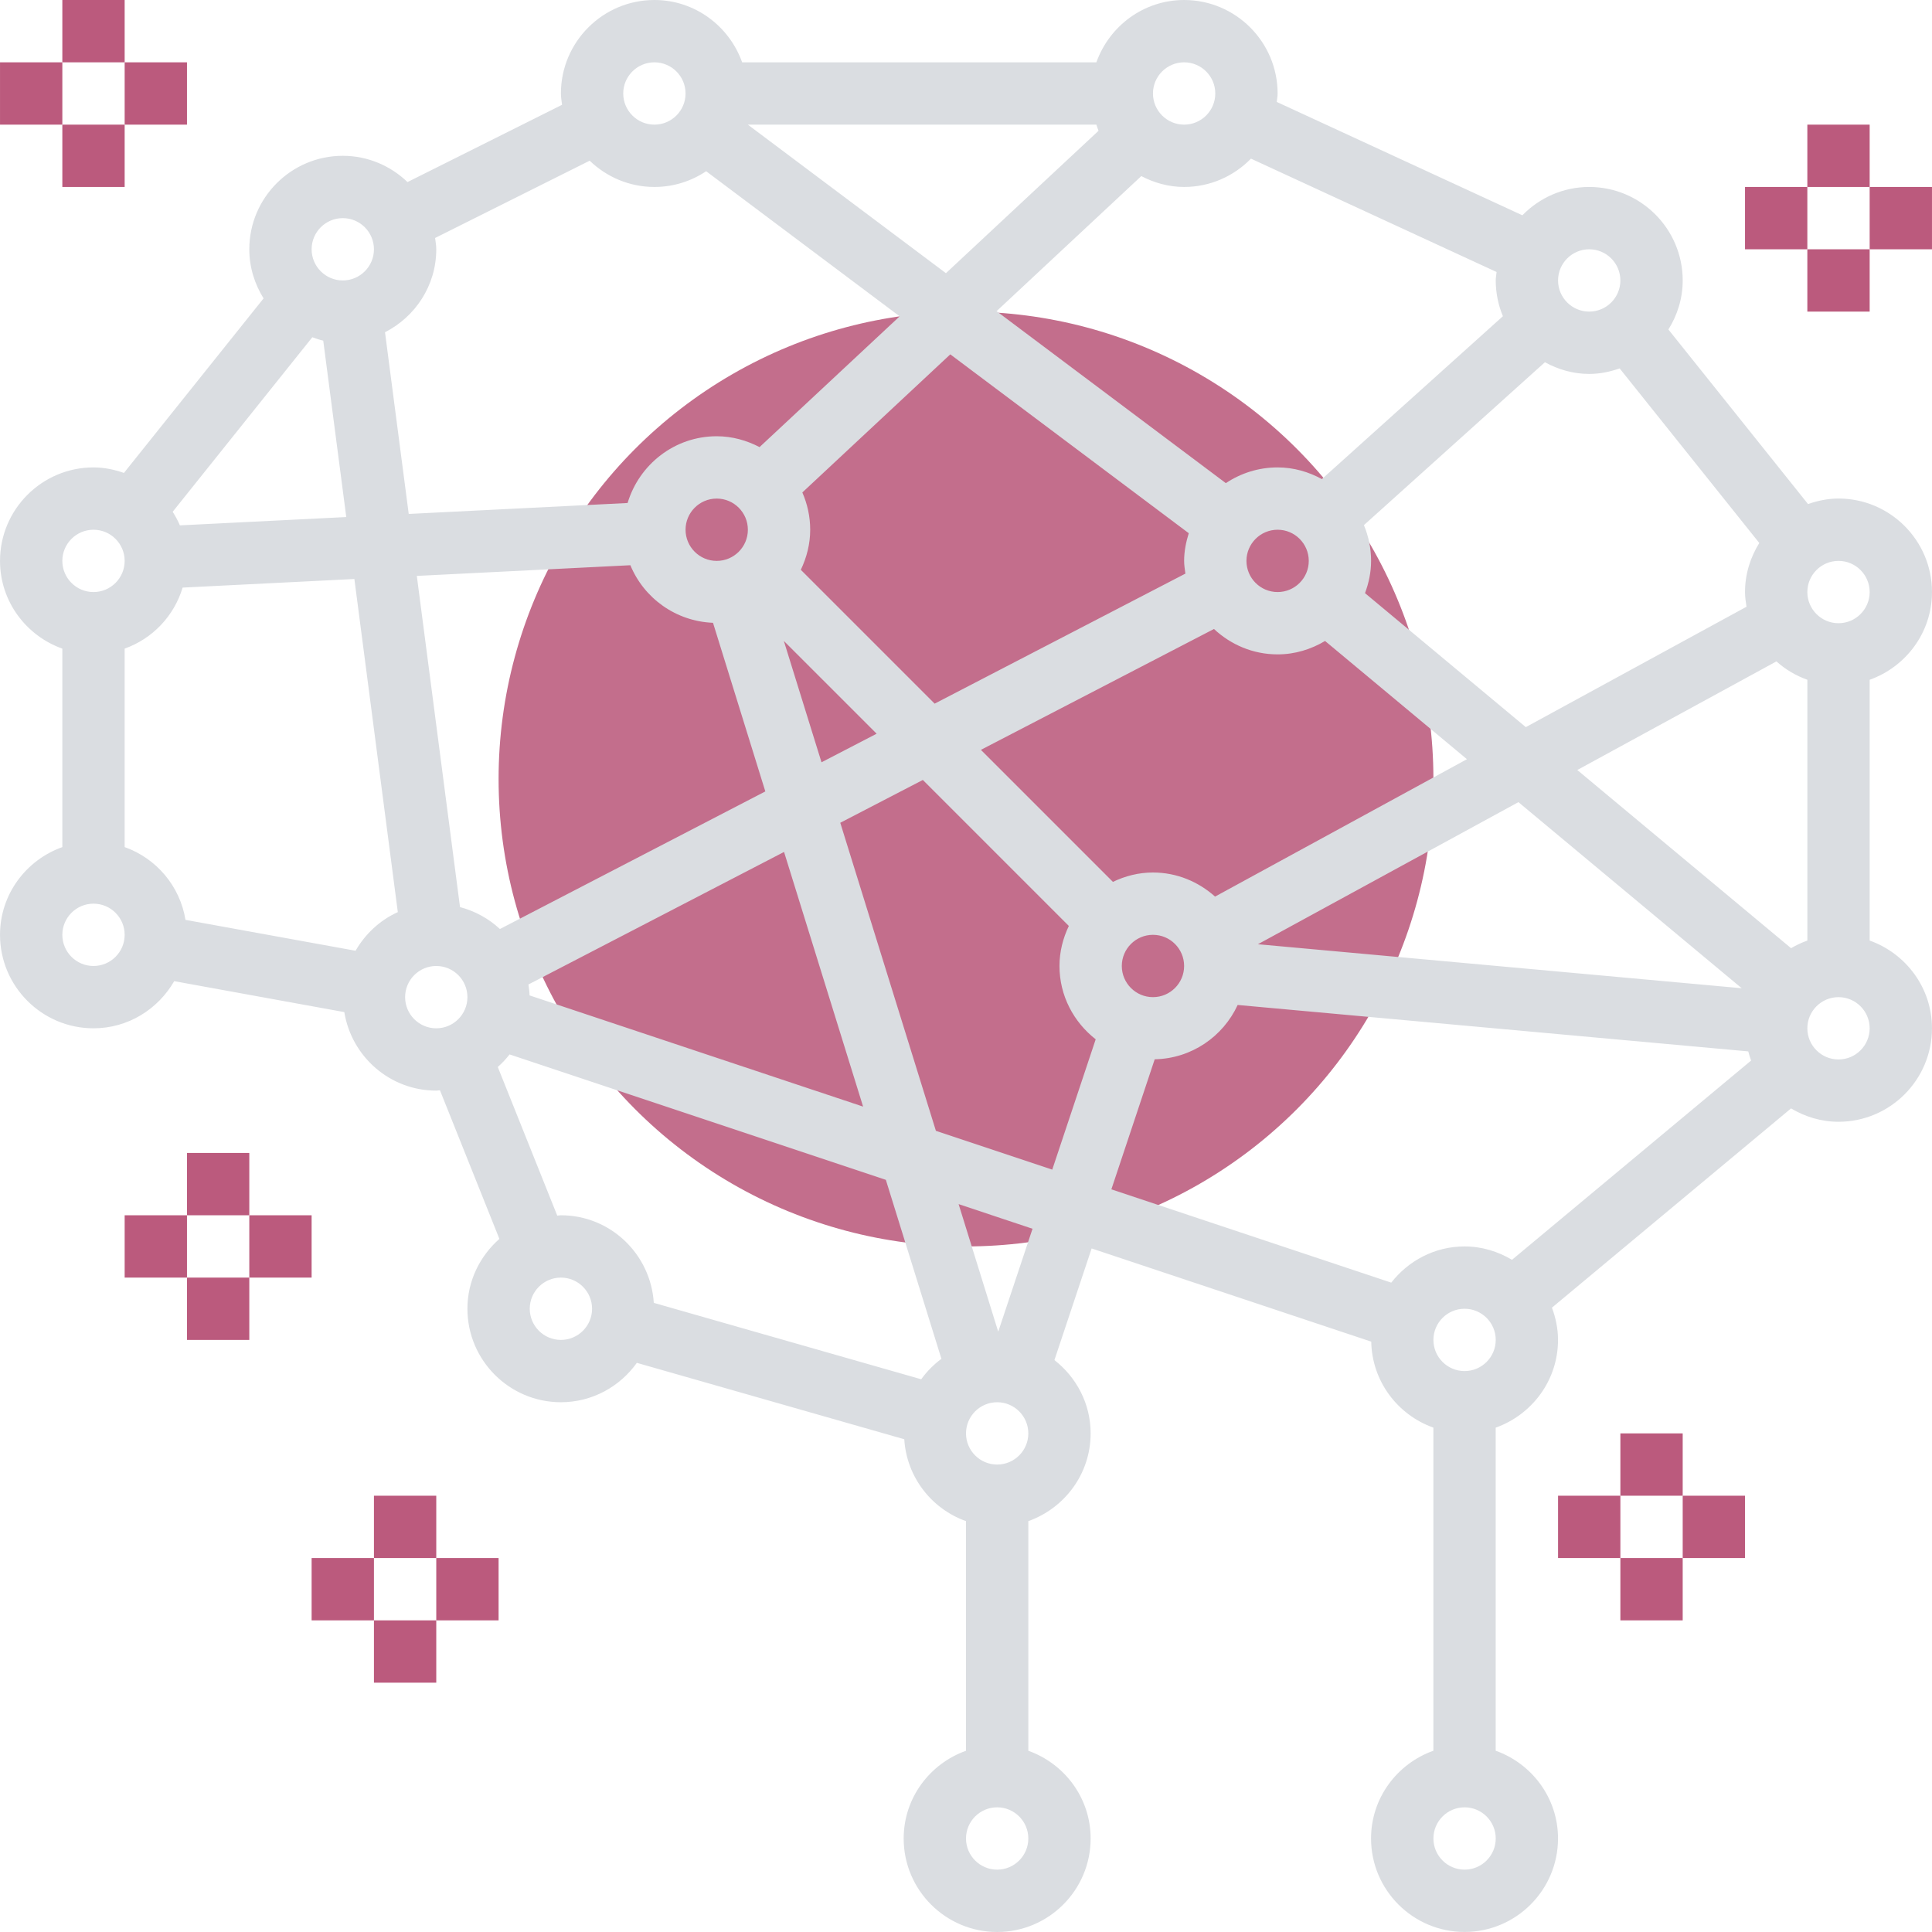 <?xml version="1.0" encoding="iso-8859-1"?>
<!-- Generator: Adobe Illustrator 19.0.0, SVG Export Plug-In . SVG Version: 6.00 Build 0)  -->
<svg version="1.1" id="Capa_1" xmlns="http://www.w3.org/2000/svg" xmlns:xlink="http://www.w3.org/1999/xlink" x="0px" y="0px"
	 viewBox="0 0 496.008 496.008" style="enable-background:new 0 0 496.008 496.008;" xml:space="preserve">
<circle style="fill:#C36E8C;" cx="248.004" cy="200" r="120"/>
<path style="fill:#DADDE1;" d="M480.004,241.472V174.52c9.288-3.312,16-12.112,16-22.528c0-13.232-10.768-24-24-24
	c-2.752,0-5.36,0.56-7.824,1.416l-35.848-44.816c2.288-3.656,3.672-7.952,3.672-12.592c0-13.232-10.768-24-24-24
	c-6.728,0-12.792,2.8-17.16,7.272L327.78,26.168c0.072-0.728,0.224-1.424,0.224-2.168c0-13.232-10.768-24-24-24
	c-10.416,0-19.216,6.712-22.528,16h-90.944C187.22,6.712,178.42,0,168.004,0c-13.232,0-24,10.768-24,24
	c0,0.992,0.176,1.944,0.296,2.904l-39.68,19.84C100.3,42.592,94.46,40,88.004,40c-13.232,0-24,10.768-24,24
	c0,4.64,1.384,8.936,3.664,12.608L31.82,121.416C29.356,120.56,26.756,120,24.004,120c-13.232,0-24,10.768-24,24
	c0,10.416,6.712,19.216,16,22.528v50.952c-9.288,3.304-16,12.104-16,22.52c0,13.232,10.768,24,24,24
	c8.888,0,16.568-4.912,20.72-12.104l43.672,7.944c1.848,11.4,11.688,20.16,23.608,20.16c0.328,0,0.624-0.08,0.944-0.096
	l15.264,38.16c-4.992,4.408-8.208,10.768-8.208,17.936c0,13.232,10.768,24,24,24c8.048,0,15.144-4.016,19.496-10.112l68.656,19.616
	c0.616,9.744,7.016,17.872,15.848,21.024v58.952c-9.288,3.312-16,12.112-16,22.528c0,13.232,10.768,24,24,24s24-10.768,24-24
	c0-10.416-6.712-19.216-16-22.528v-58.952c9.288-3.312,16-12.112,16-22.528c0-7.664-3.68-14.432-9.296-18.824l9.552-28.656
	l71.784,23.928c0.192,10.216,6.8,18.808,15.952,22.072v82.952c-9.288,3.312-16,12.112-16,22.528c0,13.232,10.768,24,24,24
	s24-10.768,24-24c0-10.416-6.712-19.216-16-22.528v-82.944c9.288-3.312,16-12.112,16-22.528c0-2.92-0.6-5.688-1.56-8.28
	l61.384-51.152c3.584,2.128,7.72,3.432,12.184,3.432c13.232,0,24-10.768,24-24C496.004,253.584,489.292,244.784,480.004,241.472z
	 M135.956,255.552c-0.016-0.96-0.16-1.88-0.288-2.808l65.624-34.024l20.296,65.384L135.956,255.552z M118.1,232.88l-11.088-85.024
	l54.824-2.744c3.48,8.432,11.632,14.4,21.216,14.784l13.432,43.288l-68.136,35.328C125.484,235.848,121.988,233.912,118.1,232.88z
	 M46.18,134.88c-0.504-1.224-1.152-2.376-1.848-3.488L80.18,86.584c0.928,0.32,1.84,0.664,2.808,0.872l5.912,45.288L46.18,134.88z
	 M98.844,85.296c7.776-3.976,13.16-11.984,13.16-21.296c0-0.992-0.176-1.944-0.296-2.904l39.68-19.84
	c4.32,4.152,10.16,6.744,16.616,6.744c4.912,0,9.48-1.496,13.288-4.04l49.68,37.256l-35.968,33.568
	c-3.312-1.712-7.016-2.784-11-2.784c-10.832,0-19.904,7.256-22.88,17.136l-56.192,2.808L98.844,85.296z M282.028,33.576
	l-39.176,36.56L191.996,32h89.48C281.668,32.528,281.804,33.064,282.028,33.576z M304.332,147.264l-64.376,33.384l-34.36-34.36
	c1.496-3.136,2.408-6.592,2.408-10.288c0-3.408-0.736-6.632-2.016-9.568l37.984-35.456l61.224,45.92
	c-0.704,2.256-1.192,4.616-1.192,7.104C304.004,145.12,304.188,146.184,304.332,147.264z M192.004,136c0,4.408-3.584,8-8,8
	s-8-3.592-8-8s3.584-8,8-8S192.004,131.592,192.004,136z M225.06,188.368l-14.152,7.336l-9.672-31.16L225.06,188.368z
	 M215.724,211.232l21.2-10.992l37.48,37.48c-1.488,3.128-2.4,6.584-2.4,10.28c0,7.672,3.68,14.432,9.296,18.824l-11.152,33.456
	l-29.872-9.96L215.724,211.232z M296.004,256c-4.416,0-8-3.592-8-8s3.584-8,8-8s8,3.592,8,8C304.004,252.408,300.42,256,296.004,256
	z M296.004,224c-3.696,0-7.152,0.904-10.28,2.408l-33.896-33.896l59.84-31.032c4.288,4.016,10.008,6.52,16.336,6.52
	c4.464,0,8.6-1.304,12.184-3.44l36.424,30.352l-64.664,35.272C307.692,226.384,302.148,224,296.004,224z M396.628,93
	c3.4,1.856,7.24,3,11.376,3c2.752,0,5.352-0.56,7.816-1.416l35.848,44.816c-2.28,3.672-3.664,7.96-3.664,12.6
	c0,1.288,0.184,2.536,0.384,3.768l-56.664,30.912l-41.28-34.4c0.96-2.592,1.56-5.36,1.56-8.28c0-3.256-0.664-6.352-1.84-9.184
	L396.628,93z M459.828,243.432l-54.888-45.744l51.128-27.888c2.296,2.064,4.976,3.664,7.944,4.72v66.952
	C462.54,242,461.148,242.648,459.828,243.432z M336.004,144c0,4.408-3.584,8-8,8s-8-3.592-8-8s3.584-8,8-8
	S336.004,139.592,336.004,144z M389.828,205.936l57.328,47.776l-124.208-11.296L389.828,205.936z M480.004,152c0,4.408-3.584,8-8,8
	s-8-3.592-8-8s3.584-8,8-8S480.004,147.592,480.004,152z M408.004,64c4.416,0,8,3.592,8,8s-3.584,8-8,8s-8-3.592-8-8
	S403.588,64,408.004,64z M384.22,69.832c-0.064,0.728-0.216,1.424-0.216,2.168c0,3.256,0.664,6.352,1.84,9.184L339.372,123
	c-3.392-1.856-7.232-3-11.368-3c-4.912,0-9.48,1.496-13.288,4.04l-58.864-44.152l37.16-34.68C296.316,46.936,300.02,48,304.004,48
	c6.728,0,12.8-2.8,17.16-7.272L384.22,69.832z M304.004,16c4.416,0,8,3.592,8,8s-3.584,8-8,8s-8-3.592-8-8S299.588,16,304.004,16z
	 M168.004,16c4.416,0,8,3.592,8,8s-3.584,8-8,8s-8-3.592-8-8S163.588,16,168.004,16z M88.004,56c4.416,0,8,3.592,8,8s-3.584,8-8,8
	s-8-3.592-8-8S83.588,56,88.004,56z M24.004,136c4.416,0,8,3.592,8,8s-3.584,8-8,8s-8-3.592-8-8S19.588,136,24.004,136z M24.004,248
	c-4.416,0-8-3.592-8-8s3.584-8,8-8s8,3.592,8,8S28.42,248,24.004,248z M32.004,217.472V166.52c7.152-2.552,12.68-8.352,14.88-15.664
	l44.096-2.208l11.152,85.52c-4.592,2.08-8.344,5.584-10.848,9.92L47.62,236.16C46.204,227.456,40.124,220.368,32.004,217.472z
	 M104.004,256c0-4.408,3.584-8,8-8s8,3.592,8,8s-3.584,8-8,8S104.004,260.408,104.004,256z M127.796,273.928
	c1.112-0.976,2.12-2.056,3.032-3.224l96.6,32.2l14.264,45.944c-1.984,1.488-3.744,3.24-5.184,5.256l-68.656-19.616
	C167.06,321.976,156.724,312,144.004,312c-0.32,0-0.624,0.08-0.936,0.096L127.796,273.928z M144.004,344c-4.416,0-8-3.592-8-8
	s3.584-8,8-8s8,3.592,8,8S148.42,344,144.004,344z M256.004,480c-4.416,0-8-3.592-8-8s3.584-8,8-8s8,3.592,8,8
	S260.42,480,256.004,480z M256.004,376c-4.416,0-8-3.592-8-8s3.584-8,8-8s8,3.592,8,8S260.42,376,256.004,376z M256.276,341.888
	l-10.168-32.752l18.976,6.328L256.276,341.888z M296.452,271.952c9.456-0.176,17.552-5.84,21.296-13.944l131.088,11.92
	c0.208,0.8,0.448,1.584,0.728,2.352l-61.384,51.152c-3.584-2.128-7.712-3.432-12.176-3.432c-7.664,0-14.432,3.68-18.824,9.296
	l-71.856-23.952L296.452,271.952z M376.004,480c-4.416,0-8-3.592-8-8s3.584-8,8-8s8,3.592,8,8S380.42,480,376.004,480z M376.004,352
	c-4.416,0-8-3.592-8-8s3.584-8,8-8s8,3.592,8,8S380.42,352,376.004,352z M472.004,272c-4.416,0-8-3.592-8-8s3.584-8,8-8s8,3.592,8,8
	S476.42,272,472.004,272z"/>
<g style="fill:#BB5A7D;">
	<rect x="16.004" width="16" height="16"/>
	<rect x="16.004" y="32" width="16" height="16"/>
	<rect x="32.004" y="16" width="16" height="16"/>
	<rect x="0.004" y="16" width="16" height="16"/>
	<rect x="416.004" y="368" width="16" height="16"/>
	<rect x="416.004" y="400" width="16" height="16"/>
	<rect x="432.004" y="384" width="16" height="16"/>
	<rect x="400.004" y="384" width="16" height="16"/>
	<rect x="464.004" y="32" width="16" height="16"/>
	<rect x="464.004" y="64" width="16" height="16"/>
	<rect x="480.004" y="48" width="16" height="16"/>
	<rect x="448.004" y="48" width="16" height="16"/>
	<rect x="96.004" y="384" width="16" height="16"/>
	<rect x="96.004" y="416" width="16" height="16"/>
	<rect x="112.004" y="400" width="16" height="16"/>
	<rect x="80.004" y="400" width="16" height="16"/>
	<rect x="48.004" y="296" width="16" height="16"/>
	<rect x="48.004" y="328" width="16" height="16"/>
	<rect x="64.004" y="312" width="16" height="16"/>
	<rect x="32.004" y="312" width="16" height="16"/>
</g>
<g>
</g>
<g>
</g>
<g>
</g>
<g>
</g>
<g>
</g>
<g>
</g>
<g>
</g>
<g>
</g>
<g>
</g>
<g>
</g>
<g>
</g>
<g>
</g>
<g>
</g>
<g>
</g>
<g>
</g>
</svg>
